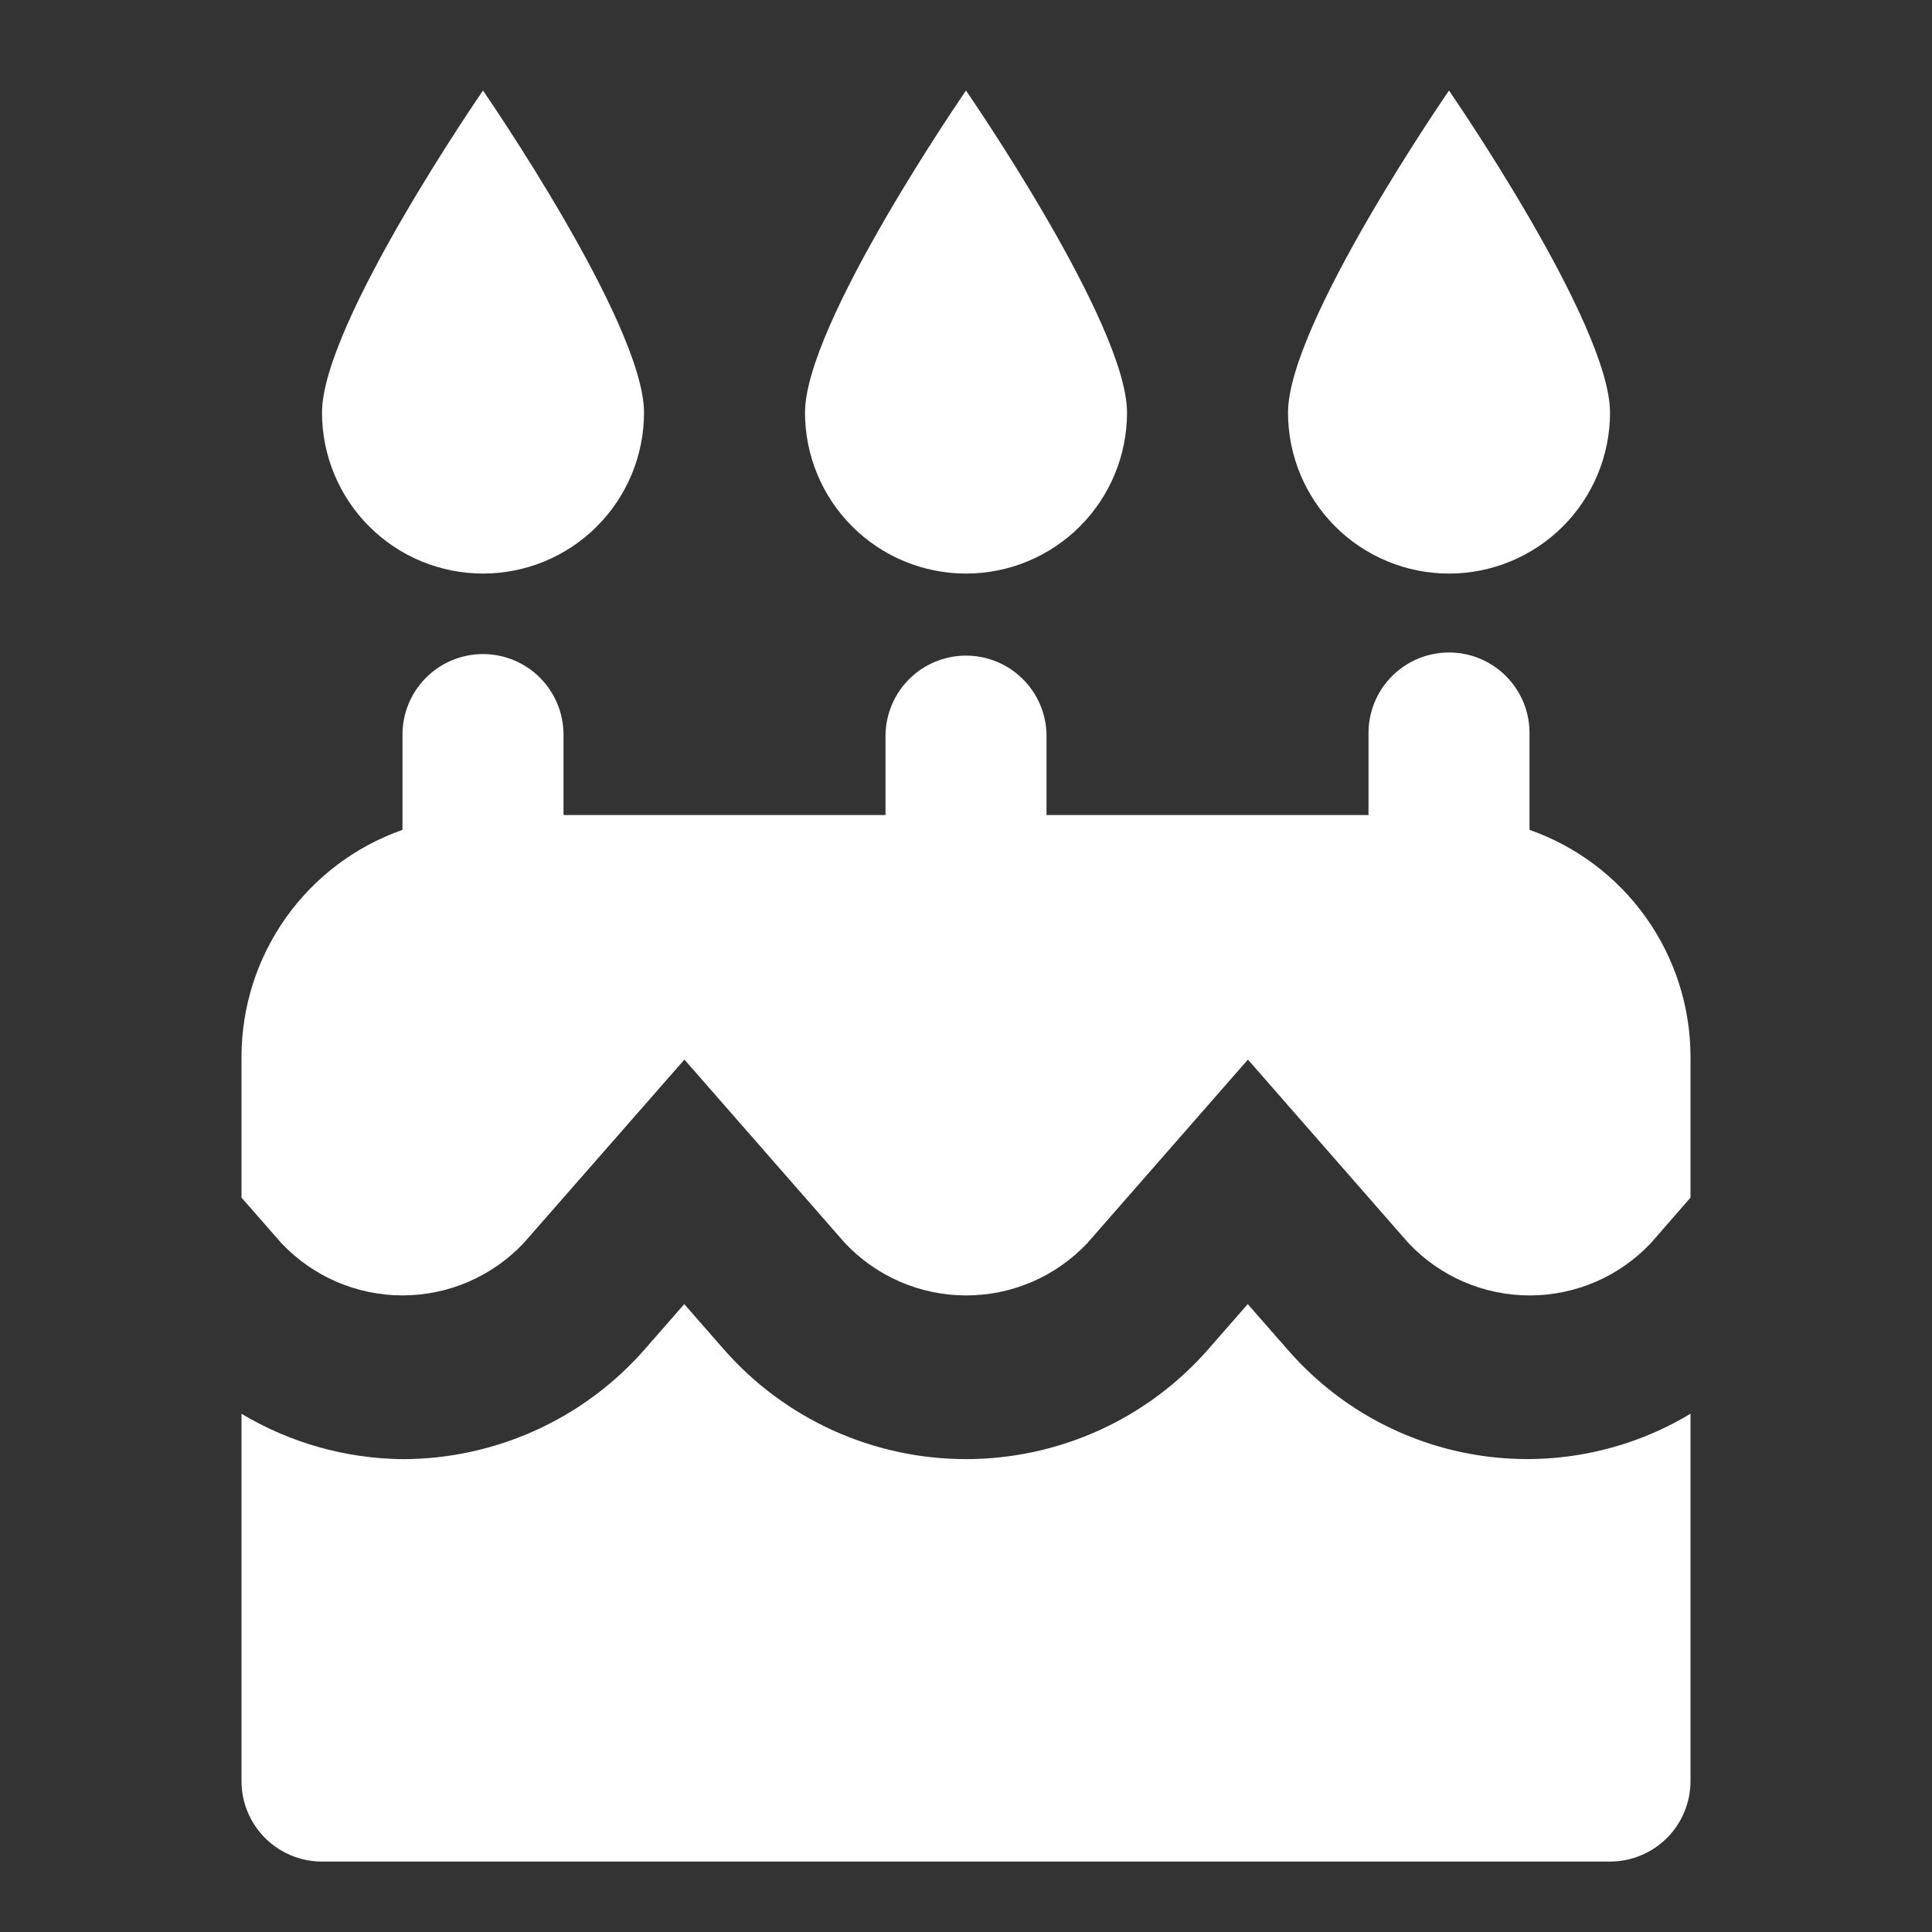 <svg width="64" height="64" viewBox="0 0 64 64" fill="none" xmlns="http://www.w3.org/2000/svg">
<rect x="0" y="0" width="64" height="64" fill="#333333" stroke="none"/>
<path d="M16 3C16 3 10.667 10.72 10.667 13.667C10.667 15.082 11.229 16.438 12.229 17.438C13.229 18.439 14.586 19 16 19C17.415 19 18.772 18.439 19.772 17.438C20.772 16.438 21.334 15.082 21.334 13.667C21.333 10.72 16 3 16 3ZM32 3C32 3 26.667 10.72 26.667 13.667C26.667 15.082 27.229 16.438 28.229 17.438C29.229 18.439 30.586 19 32.001 19C33.415 19 34.772 18.439 35.772 17.438C36.772 16.438 37.334 15.082 37.334 13.667C37.333 10.72 32 3 32 3ZM48 3C48 3 42.667 10.72 42.667 13.667C42.667 15.082 43.229 16.438 44.229 17.438C45.229 18.439 46.586 19 48.001 19C49.415 19 50.772 18.439 51.772 17.438C52.772 16.438 53.334 15.082 53.334 13.667C53.333 10.72 48 3 48 3ZM16 21.667C15.293 21.667 14.614 21.948 14.114 22.448C13.614 22.948 13.333 23.627 13.333 24.334V27.49C11.777 28.037 10.428 29.052 9.473 30.397C8.518 31.742 8.003 33.35 8 35V39.672L9.318 41.177C9.834 41.725 10.456 42.161 11.146 42.459C11.837 42.758 12.581 42.912 13.334 42.912C14.086 42.912 14.83 42.758 15.521 42.459C16.211 42.161 16.833 41.725 17.349 41.177L22.672 35.1L27.99 41.178C28.506 41.726 29.128 42.162 29.818 42.461C30.509 42.759 31.253 42.913 32.005 42.913C32.758 42.913 33.502 42.759 34.193 42.461C34.883 42.162 35.505 41.726 36.021 41.178L41.339 35.1L46.657 41.178C47.173 41.726 47.795 42.162 48.485 42.461C49.176 42.759 49.92 42.913 50.672 42.913C51.425 42.913 52.169 42.759 52.86 42.461C53.55 42.162 54.172 41.726 54.688 41.178L56 39.672V35C55.997 33.35 55.482 31.742 54.527 30.397C53.572 29.052 52.224 28.037 50.667 27.49V24.333C50.674 23.979 50.61 23.626 50.479 23.297C50.348 22.967 50.153 22.667 49.904 22.414C49.656 22.161 49.36 21.96 49.033 21.822C48.706 21.685 48.355 21.614 48.001 21.614C47.646 21.614 47.295 21.685 46.968 21.822C46.641 21.96 46.345 22.161 46.096 22.414C45.848 22.667 45.653 22.967 45.522 23.297C45.391 23.626 45.327 23.979 45.334 24.333V27H34.667V24.333C34.654 23.635 34.367 22.97 33.868 22.481C33.369 21.992 32.699 21.718 32.001 21.718C31.302 21.718 30.632 21.992 30.133 22.481C29.634 22.97 29.348 23.635 29.334 24.333V27H18.667V24.333C18.666 23.626 18.385 22.948 17.885 22.448C17.385 21.948 16.707 21.667 16 21.667ZM22.667 43.2L21.36 44.695C20.359 45.839 19.125 46.755 17.741 47.383C16.356 48.011 14.854 48.336 13.334 48.336C11.454 48.317 9.613 47.798 8 46.833V59C8 59.707 8.281 60.386 8.781 60.886C9.282 61.386 9.96 61.667 10.667 61.667H53.333C54.04 61.667 54.718 61.386 55.219 60.886C55.719 60.386 56 59.707 56 59V46.833C53.878 48.108 51.374 48.593 48.93 48.201C46.485 47.809 44.258 46.566 42.641 44.692L41.333 43.2L40.026 44.695C39.025 45.839 37.791 46.755 36.407 47.383C35.022 48.01 33.52 48.335 32 48.335C30.48 48.335 28.978 48.01 27.593 47.383C26.209 46.755 24.975 45.839 23.974 44.695L22.667 43.2Z" fill="white"/>
</svg>
